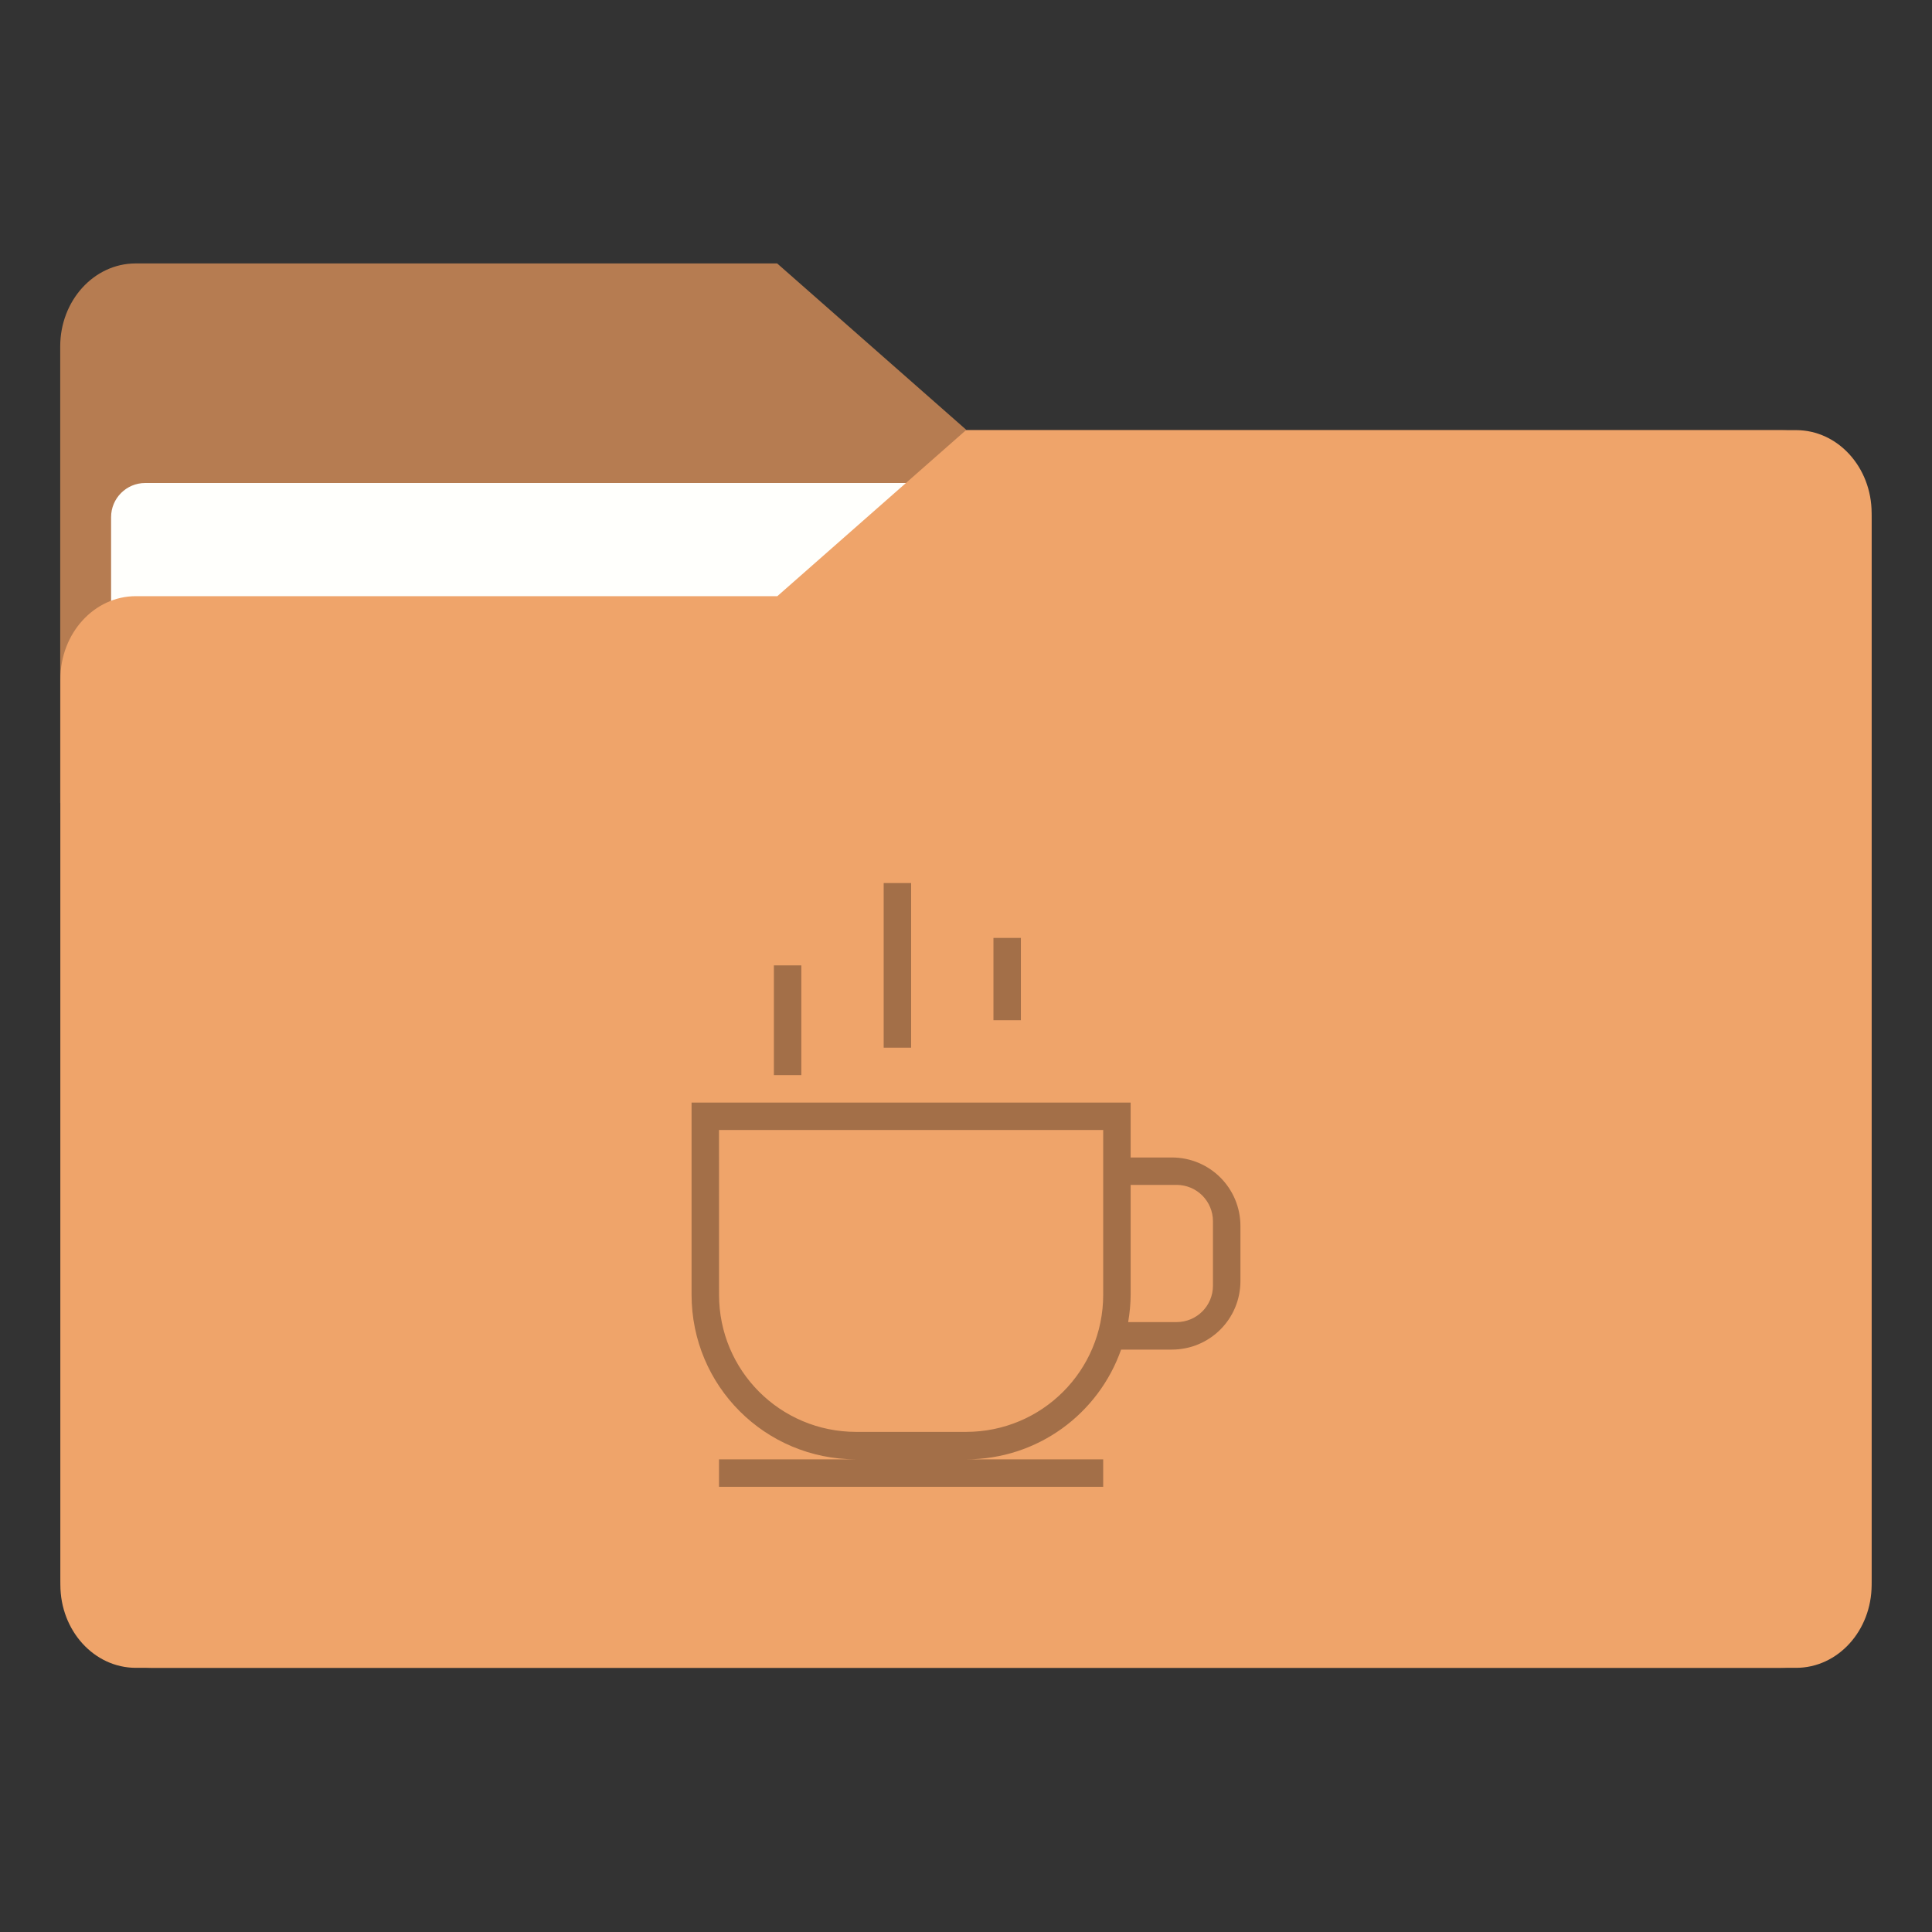 <?xml version="1.0" encoding="UTF-8" standalone="no"?>
<svg
   version="1.1"
   viewBox="0 0 64 64"
   id="svg7"
   sodipodi:docname="folder-java.svg"
   inkscape:version="1.4 (e7c3feb100, 2024-10-09)"
   xmlns:inkscape="http://www.inkscape.org/namespaces/inkscape"
   xmlns:sodipodi="http://sodipodi.sourceforge.net/DTD/sodipodi-0.dtd"
   xmlns:xlink="http://www.w3.org/1999/xlink"
   xmlns="http://www.w3.org/2000/svg"
   xmlns:svg="http://www.w3.org/2000/svg">
  <rect x="0" y="0" width="64" height="64" fill="#333333" stroke="none"/>
  <sodipodi:namedview
     id="namedview7"
     pagecolor="#505050"
     bordercolor="#eeeeee"
     borderopacity="1"
     inkscape:showpageshadow="0"
     inkscape:pageopacity="0"
     inkscape:pagecheckerboard="0"
     inkscape:deskcolor="#505050"
     inkscape:zoom="5.8437501"
     inkscape:cx="55.614973"
     inkscape:cy="29.775401"
     inkscape:window-width="2560"
     inkscape:window-height="1411"
     inkscape:window-x="0"
     inkscape:window-y="0"
     inkscape:window-maximized="1"
     inkscape:current-layer="svg7" />
  <defs
     id="defs2">
    <style
       id="current-color-scheme"
       type="text/css">.ColorScheme-Text {
        color:#232629;
      }
      .ColorScheme-Highlight {
        color:#3daee9;
      }</style>
    <linearGradient
       id="a"
       x1="445.28"
       x2="445.28"
       y1="179.28"
       y2="200.07"
       gradientTransform="matrix(1.472,0,0,1.443,-538.922,-239.75)"
       gradientUnits="userSpaceOnUse">
      <stop
         stop-opacity=".15"
         offset="0"
         id="stop1" />
      <stop
         stop-opacity="0"
         offset="1"
         id="stop2" />
    </linearGradient>
    <filter
       color-interpolation-filters="sRGB"
       height="1.026"
       width="1.022"
       y="-0.013"
       x="-0.011"
       id="filter1733">
      <feGaussianBlur
         id="feGaussianBlur869"
         stdDeviation="0.073" />
    </filter>
    <linearGradient
       gradientUnits="userSpaceOnUse"
       gradientTransform="matrix(1.004,0,0,1.004,73.108,-148.636)"
       y2="166"
       y1="155"
       x2="25"
       x1="25"
       id="linearGradient1387">
      <stop
         id="stop850"
         offset="0"
         stop-color="#3296d7"
         style="stop-color:#f3a66b;stop-opacity:1" />
      <stop
         id="stop852"
         offset="1"
         stop-color="#0a7db4"
         style="stop-color:#c28456;stop-opacity:1" />
    </linearGradient>
    <filter
       color-interpolation-filters="sRGB"
       height="1.297"
       width="1.03"
       y="-0.148"
       x="-0.015"
       id="filter935">
      <feGaussianBlur
         id="feGaussianBlur872"
         stdDeviation="0.098" />
    </filter>
    <linearGradient
       gradientUnits="userSpaceOnUse"
       gradientTransform="matrix(1.004,0,0,1.004,73.108,-148.636)"
       y2="185"
       y1="185"
       x2="65"
       x1="5"
       id="linearGradient1401">
      <stop
         id="stop855"
         offset="0"
         stop-color="#3492cb"
         style="stop-color:#c28456;stop-opacity:1" />
      <stop
         id="stop857"
         offset=".084"
         stop-color="#6ec8fa"
         style="stop-color:#f3a66b;stop-opacity:1" />
      <stop
         id="stop859"
         offset=".912"
         stop-color="#6ec8fa"
         style="stop-color:#f0a469;stop-opacity:1" />
      <stop
         id="stop861"
         offset="1"
         stop-color="#3492cb"
         style="stop-color:#c28456;stop-opacity:1" />
    </linearGradient>
    <linearGradient
       gradientUnits="userSpaceOnUse"
       gradientTransform="matrix(0.689,0,0,1.553,111.015,-1714.056)"
       y2="1140.2"
       y1="1138.4"
       x2="-9.617"
       x1="-9.617"
       id="linearGradient1438">
      <stop
         id="stop864"
         offset="0"
         stop-opacity="0"
         stop-color="#1482be"
         style="stop-color:#c28456;stop-opacity:0;" />
      <stop
         id="stop866"
         offset="1"
         stop-color="#1482be"
         style="stop-color:#c28456;stop-opacity:1" />
    </linearGradient>
    <linearGradient
       id="linearGradient1911-6"
       x1="25.085"
       x2="25.085"
       y1="23.634"
       y2="26.412"
       gradientTransform="translate(-24.247,-18.739)"
       gradientUnits="userSpaceOnUse">
      <stop
         stop-color="#fcbc19"
         stop-opacity=".996"
         offset="0"
         id="stop7-8"
         style="stop-color:#cc8b5b;stop-opacity:1;" />
      <stop
         stop-color="#f4b61f"
         offset="1"
         id="stop8-8"
         style="stop-color:#b27a50;stop-opacity:1;" />
    </linearGradient>
    <linearGradient
       id="linearGradient4625-4"
       x1="0.529"
       x2="16.404"
       y1="5.067"
       y2="5.067"
       gradientTransform="translate(-6.35,2.646)"
       gradientUnits="userSpaceOnUse">
      <stop
         stop-color="#b78815"
         offset="0"
         id="stop9-3" />
      <stop
         stop-color="#e2b24b"
         stop-opacity="0"
         offset="1"
         id="stop10-1" />
    </linearGradient>
    <linearGradient
       id="linearGradient1951-4"
       x1="100"
       x2="133.19"
       y1="17.453"
       y2="51.606"
       gradientTransform="matrix(0.265,0,0,0.265,-26.458,2.51)"
       gradientUnits="userSpaceOnUse">
      <stop
         stop-color="#fce798"
         offset="0"
         id="stop11-9"
         style="stop-color:#f2a66b;stop-opacity:1" />
      <stop
         stop-color="#ffc937"
         offset="1"
         id="stop12-2"
         style="stop-color:#b27a4e;stop-opacity:1;" />
    </linearGradient>
    <linearGradient
       id="linearGradient11110-0"
       x1="0.529"
       x2="16.404"
       y1="5.381"
       y2="5.381"
       gradientTransform="translate(-6.35,2.646)"
       gradientUnits="userSpaceOnUse">
      <stop
         stop-color="#fff"
         offset="0"
         id="stop13-6" />
      <stop
         stop-color="#fff"
         stop-opacity="0"
         offset="1"
         id="stop14-8" />
    </linearGradient>
    <linearGradient
       inkscape:collect="always"
       xlink:href="#linearGradient947"
       id="linearGradient8"
       gradientUnits="userSpaceOnUse"
       gradientTransform="matrix(1,0,0,1.1,16.669,62.435)"
       x1="-16.14"
       y1="-55.616"
       x2="-1.07"
       y2="-44.835" />
    <linearGradient
       id="linearGradient947"
       x1="-16.14"
       x2="-1.07"
       y1="-55.616"
       y2="-44.835"
       gradientTransform="matrix(1,0,0,1.1,16.669,62.435)"
       gradientUnits="userSpaceOnUse">
      <stop
         stop-color="#e65a0a"
         offset="0"
         id="stop6-3" />
      <stop
         stop-color="#f57800"
         offset="1"
         id="stop7-6" />
    </linearGradient>
  </defs>
  <g
     transform="matrix(3.78,0,0,4.158,63.004,239.978)"
     fill="url(#linearGradient947)"
     stroke-width="0.661"
     id="g17"
     style="fill:url(#linearGradient8)">
    <path
       d="m -8.203,-51.317 h -7.937 v -3.638 c 0,-0.365 0.296,-0.661 0.661,-0.661 h 5.622 l 1.654,1.323 z"
       fill="url(#linearGradient947)"
       id="path16"
       style="fill:#b67c51;fill-opacity:1" />
  </g>
  <rect
     x="2.003"
     y="14.25"
     width="59.997"
     height="41.001"
     ry="3"
     fill="url(#linearGradient1006)"
     id="rect17"
     style="fill:#b67c51;fill-opacity:1;stroke-width:3.78" />
  <rect
     x="3.68"
     y="16"
     width="56.645"
     height="37.5"
     ry="1.131"
     fill="#fffffc"
     id="rect18"
     style="stroke-width:3.78" />
  <path
     d="M 59.5,14.249 H 32 l -6.25,5.5 H 4.5 c -1.381,0 -2.5,1.231 -2.5,2.75 v 30 c 0,1.519 1.119,2.75 2.5,2.75 H 59.5 c 1.381,0 2.5,-1.231 2.5,-2.75 v -35.5 c 0,-1.519 -1.119,-2.75 -2.5,-2.75 z"
     fill="url(#linearGradient1064)"
     stroke-width="2.622"
     id="path18"
     style="fill:#efa46a;fill-opacity:1" />
  <path
     d="m 29.273,29.252 v 5.455 h 0.909 V 29.252 Z m 3.636,1.818 v 2.727 h 0.909 v -2.727 z m -7.273,0.909 v 3.636 h 0.909 v -3.636 z m -2.727,4.545 v 6.364 c 0,3.022 2.433,5.455 5.455,5.455 H 23.818 V 49.252 h 12.727 v -0.909 h -4.545 c 2.383,0 4.392,-1.515 5.138,-3.636 h 1.68 c 1.259,0 2.273,-1.014 2.273,-2.273 v -1.818 c 0,-1.259 -1.014,-2.273 -2.273,-2.273 h -1.364 v -1.818 z m 0.909,0.909 h 12.727 v 5.455 c 0,2.518 -2.027,4.545 -4.545,4.545 h -3.636 c -2.518,0 -4.545,-2.027 -4.545,-4.545 z m 13.636,1.818 h 1.52 c 0.669,0 1.207,0.538 1.207,1.207 v 2.131 c 0,0.669 -0.538,1.207 -1.207,1.207 h -1.602 c 0.049,-0.296 0.082,-0.598 0.082,-0.909 z"
     fill="#000000"
     opacity="0.15"
     id="path2"
     style="opacity:1;fill:#a36f48;fill-opacity:1;stroke-width:0.909" />
</svg>
